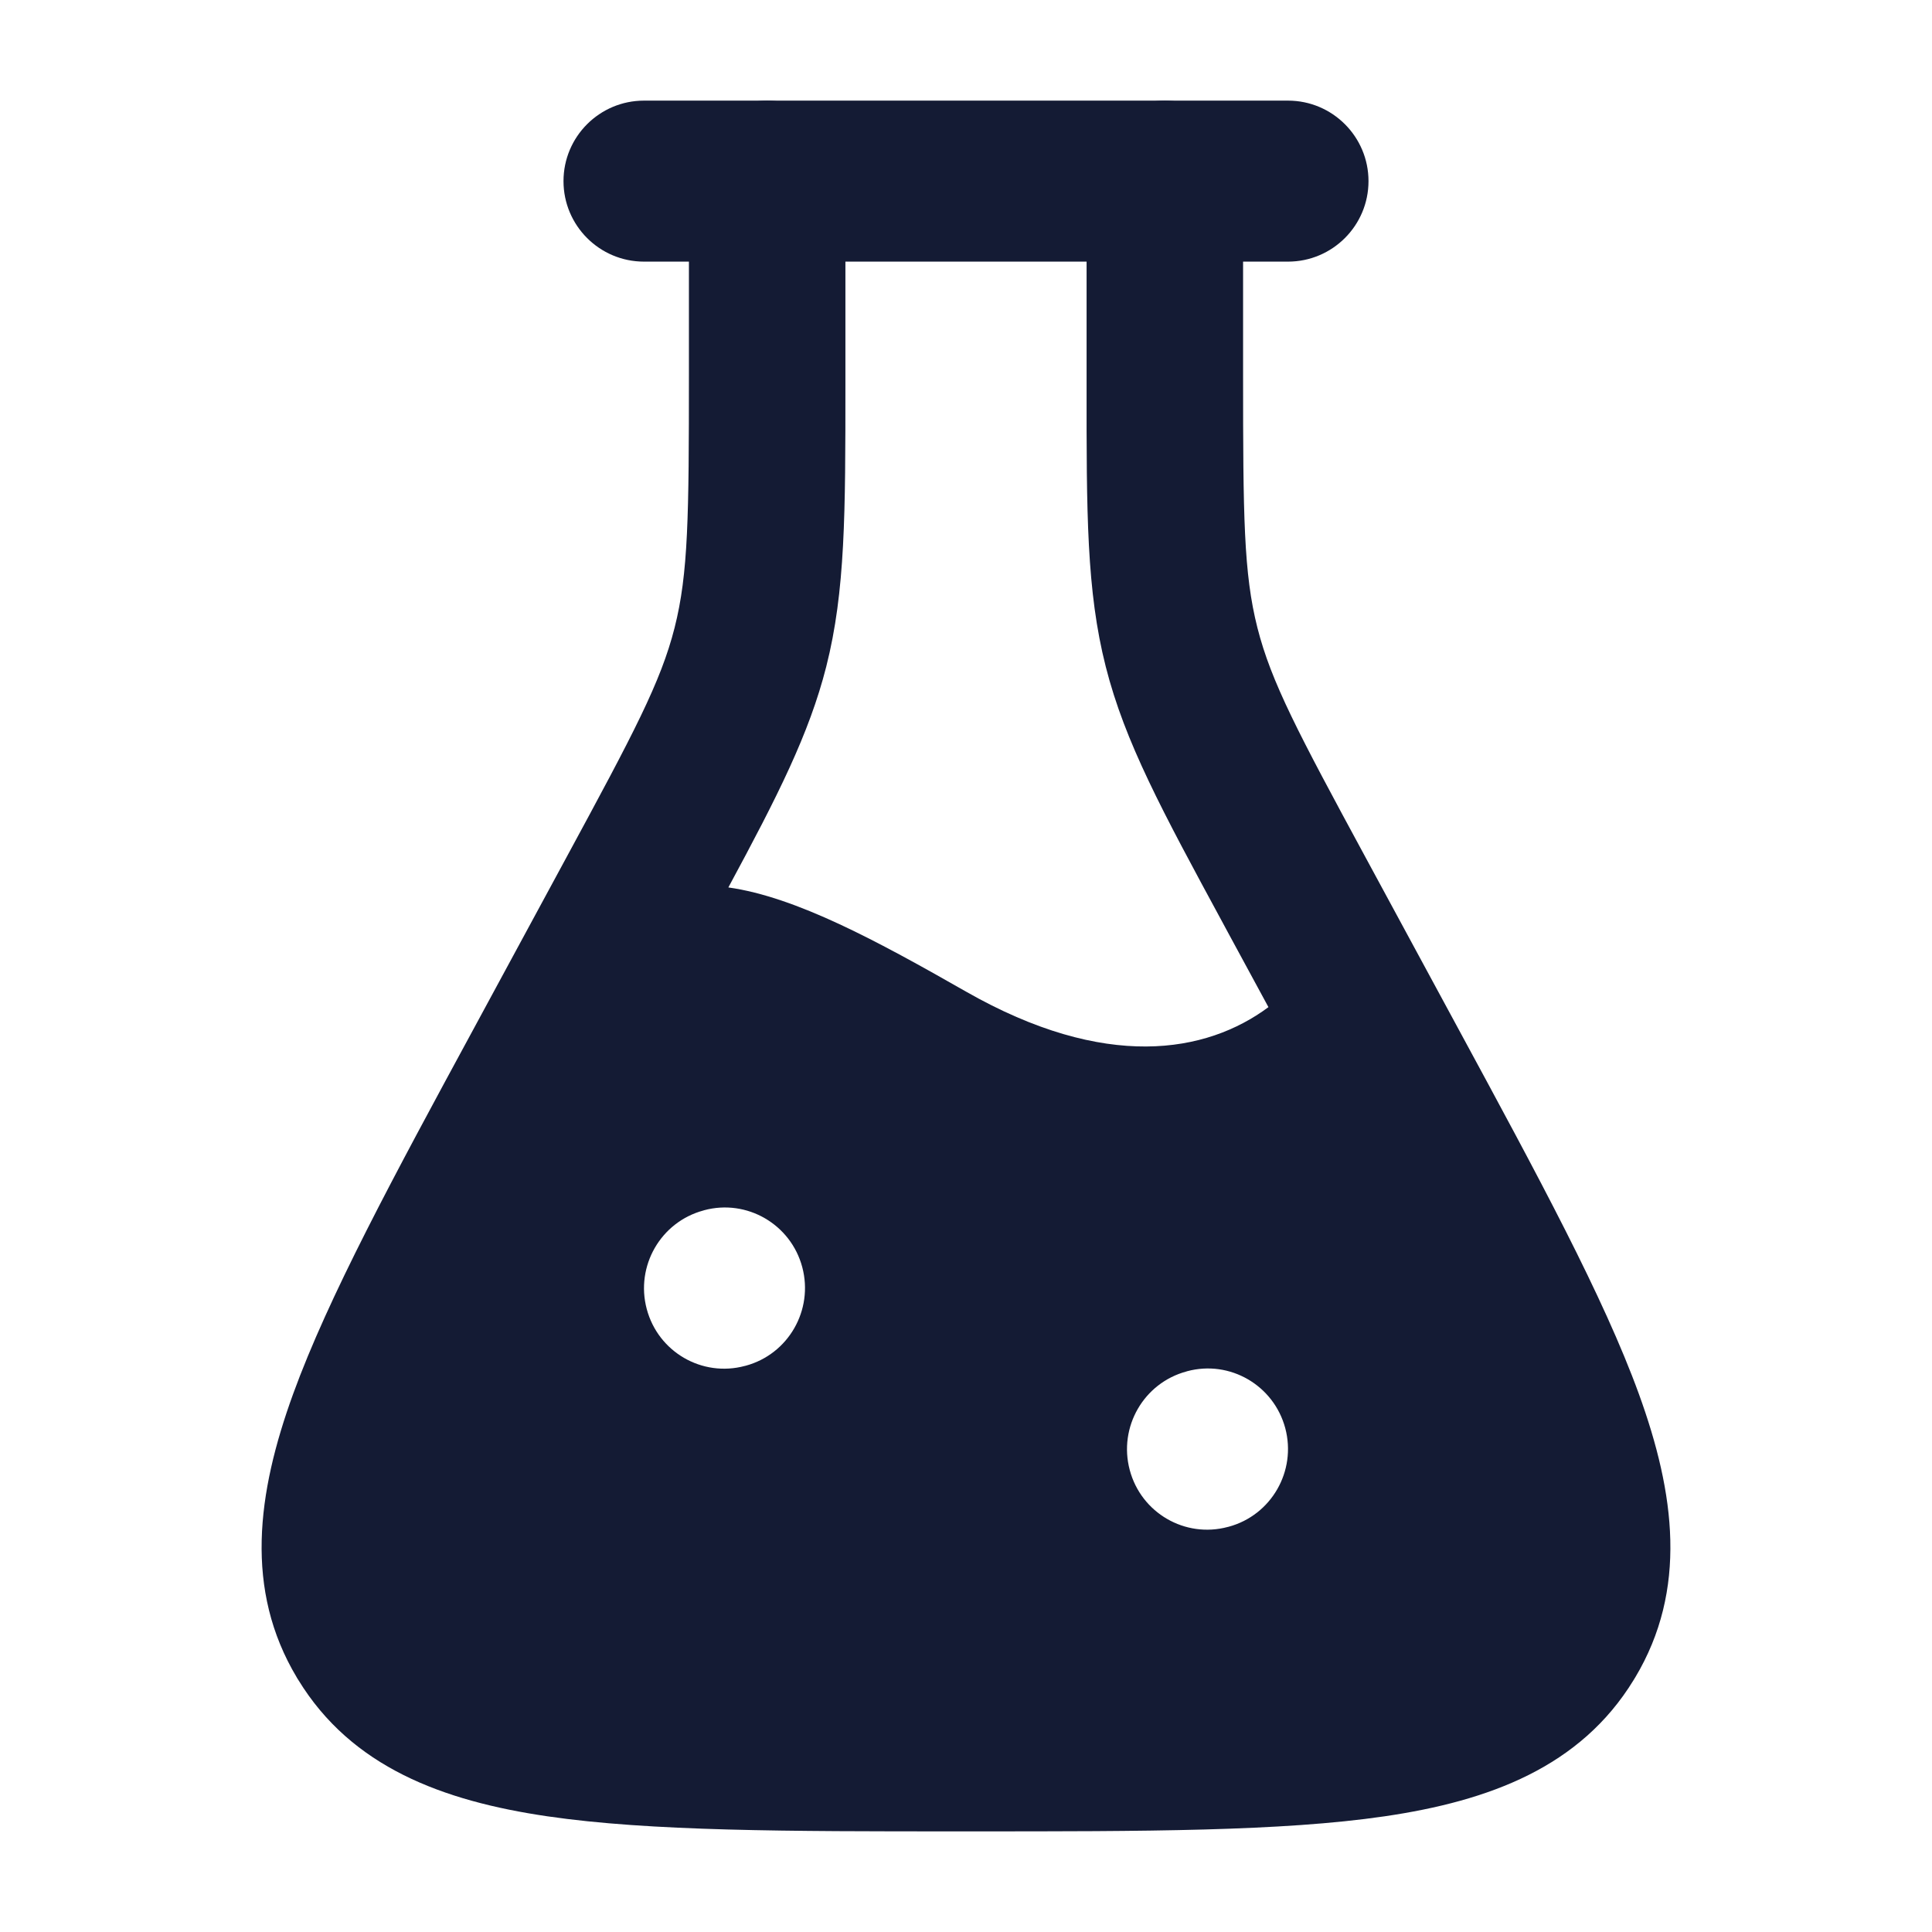 <svg width="24" height="24" viewBox="0 0 24 24" fill="none" xmlns="http://www.w3.org/2000/svg">
<path fill-rule="evenodd" clip-rule="evenodd" d="M7 2.25C7 1.698 7.448 1.25 8 1.25L16 1.25C16.552 1.25 17 1.698 17 2.25C17 2.802 16.552 3.25 16 3.25L8 3.25C7.448 3.25 7 2.802 7 2.25Z" fill="#141B34"/>
<path fill-rule="evenodd" clip-rule="evenodd" d="M9.53 1.25C10.067 1.25 10.502 1.687 10.502 2.227V4.657L10.502 4.79C10.502 6.371 10.502 7.341 10.264 8.281C10.052 9.116 9.663 9.884 9.048 11.024C9.891 11.143 10.895 11.688 12 12.318C13.732 13.306 14.985 13.084 15.757 12.511L15.255 11.585L15.192 11.468C14.437 10.074 13.974 9.22 13.736 8.281C13.497 7.341 13.497 6.371 13.498 4.79V4.79L13.498 4.657V2.227C13.498 1.687 13.933 1.25 14.47 1.25C15.007 1.25 15.442 1.687 15.442 2.227V4.657C15.442 6.413 15.449 7.124 15.62 7.798C15.791 8.472 16.125 9.103 16.963 10.65L18.109 12.767L18.109 12.767C19.113 14.621 19.921 16.112 20.359 17.317C20.807 18.551 20.967 19.747 20.312 20.84L20.309 20.844L20.296 20.866L20.294 20.869C19.633 21.951 18.502 22.372 17.199 22.563C15.921 22.75 14.213 22.75 12.084 22.75H12.084H12.084H12.084H11.916H11.916H11.916H11.916C9.787 22.75 8.079 22.75 6.801 22.563C5.498 22.372 4.367 21.951 3.706 20.869L3.704 20.866L3.69 20.844L3.688 20.84C3.033 19.747 3.193 18.551 3.641 17.317C4.079 16.112 4.886 14.621 5.891 12.767L7.037 10.65C7.875 9.103 8.209 8.472 8.38 7.798C8.551 7.124 8.558 6.413 8.558 4.657V2.227C8.558 1.687 8.993 1.25 9.53 1.25ZM8.034 16.261C7.892 15.728 8.207 15.18 8.738 15.037L8.747 15.034C9.278 14.891 9.824 15.208 9.966 15.741C10.108 16.275 9.793 16.823 9.262 16.966L9.253 16.968C8.722 17.111 8.176 16.795 8.034 16.261ZM14.738 17.037C14.207 17.18 13.892 17.728 14.034 18.261C14.176 18.795 14.722 19.111 15.253 18.968L15.262 18.966C15.793 18.823 16.108 18.275 15.966 17.741C15.823 17.208 15.278 16.891 14.747 17.034L14.738 17.037Z" fill="#141B34"/>
</svg>
